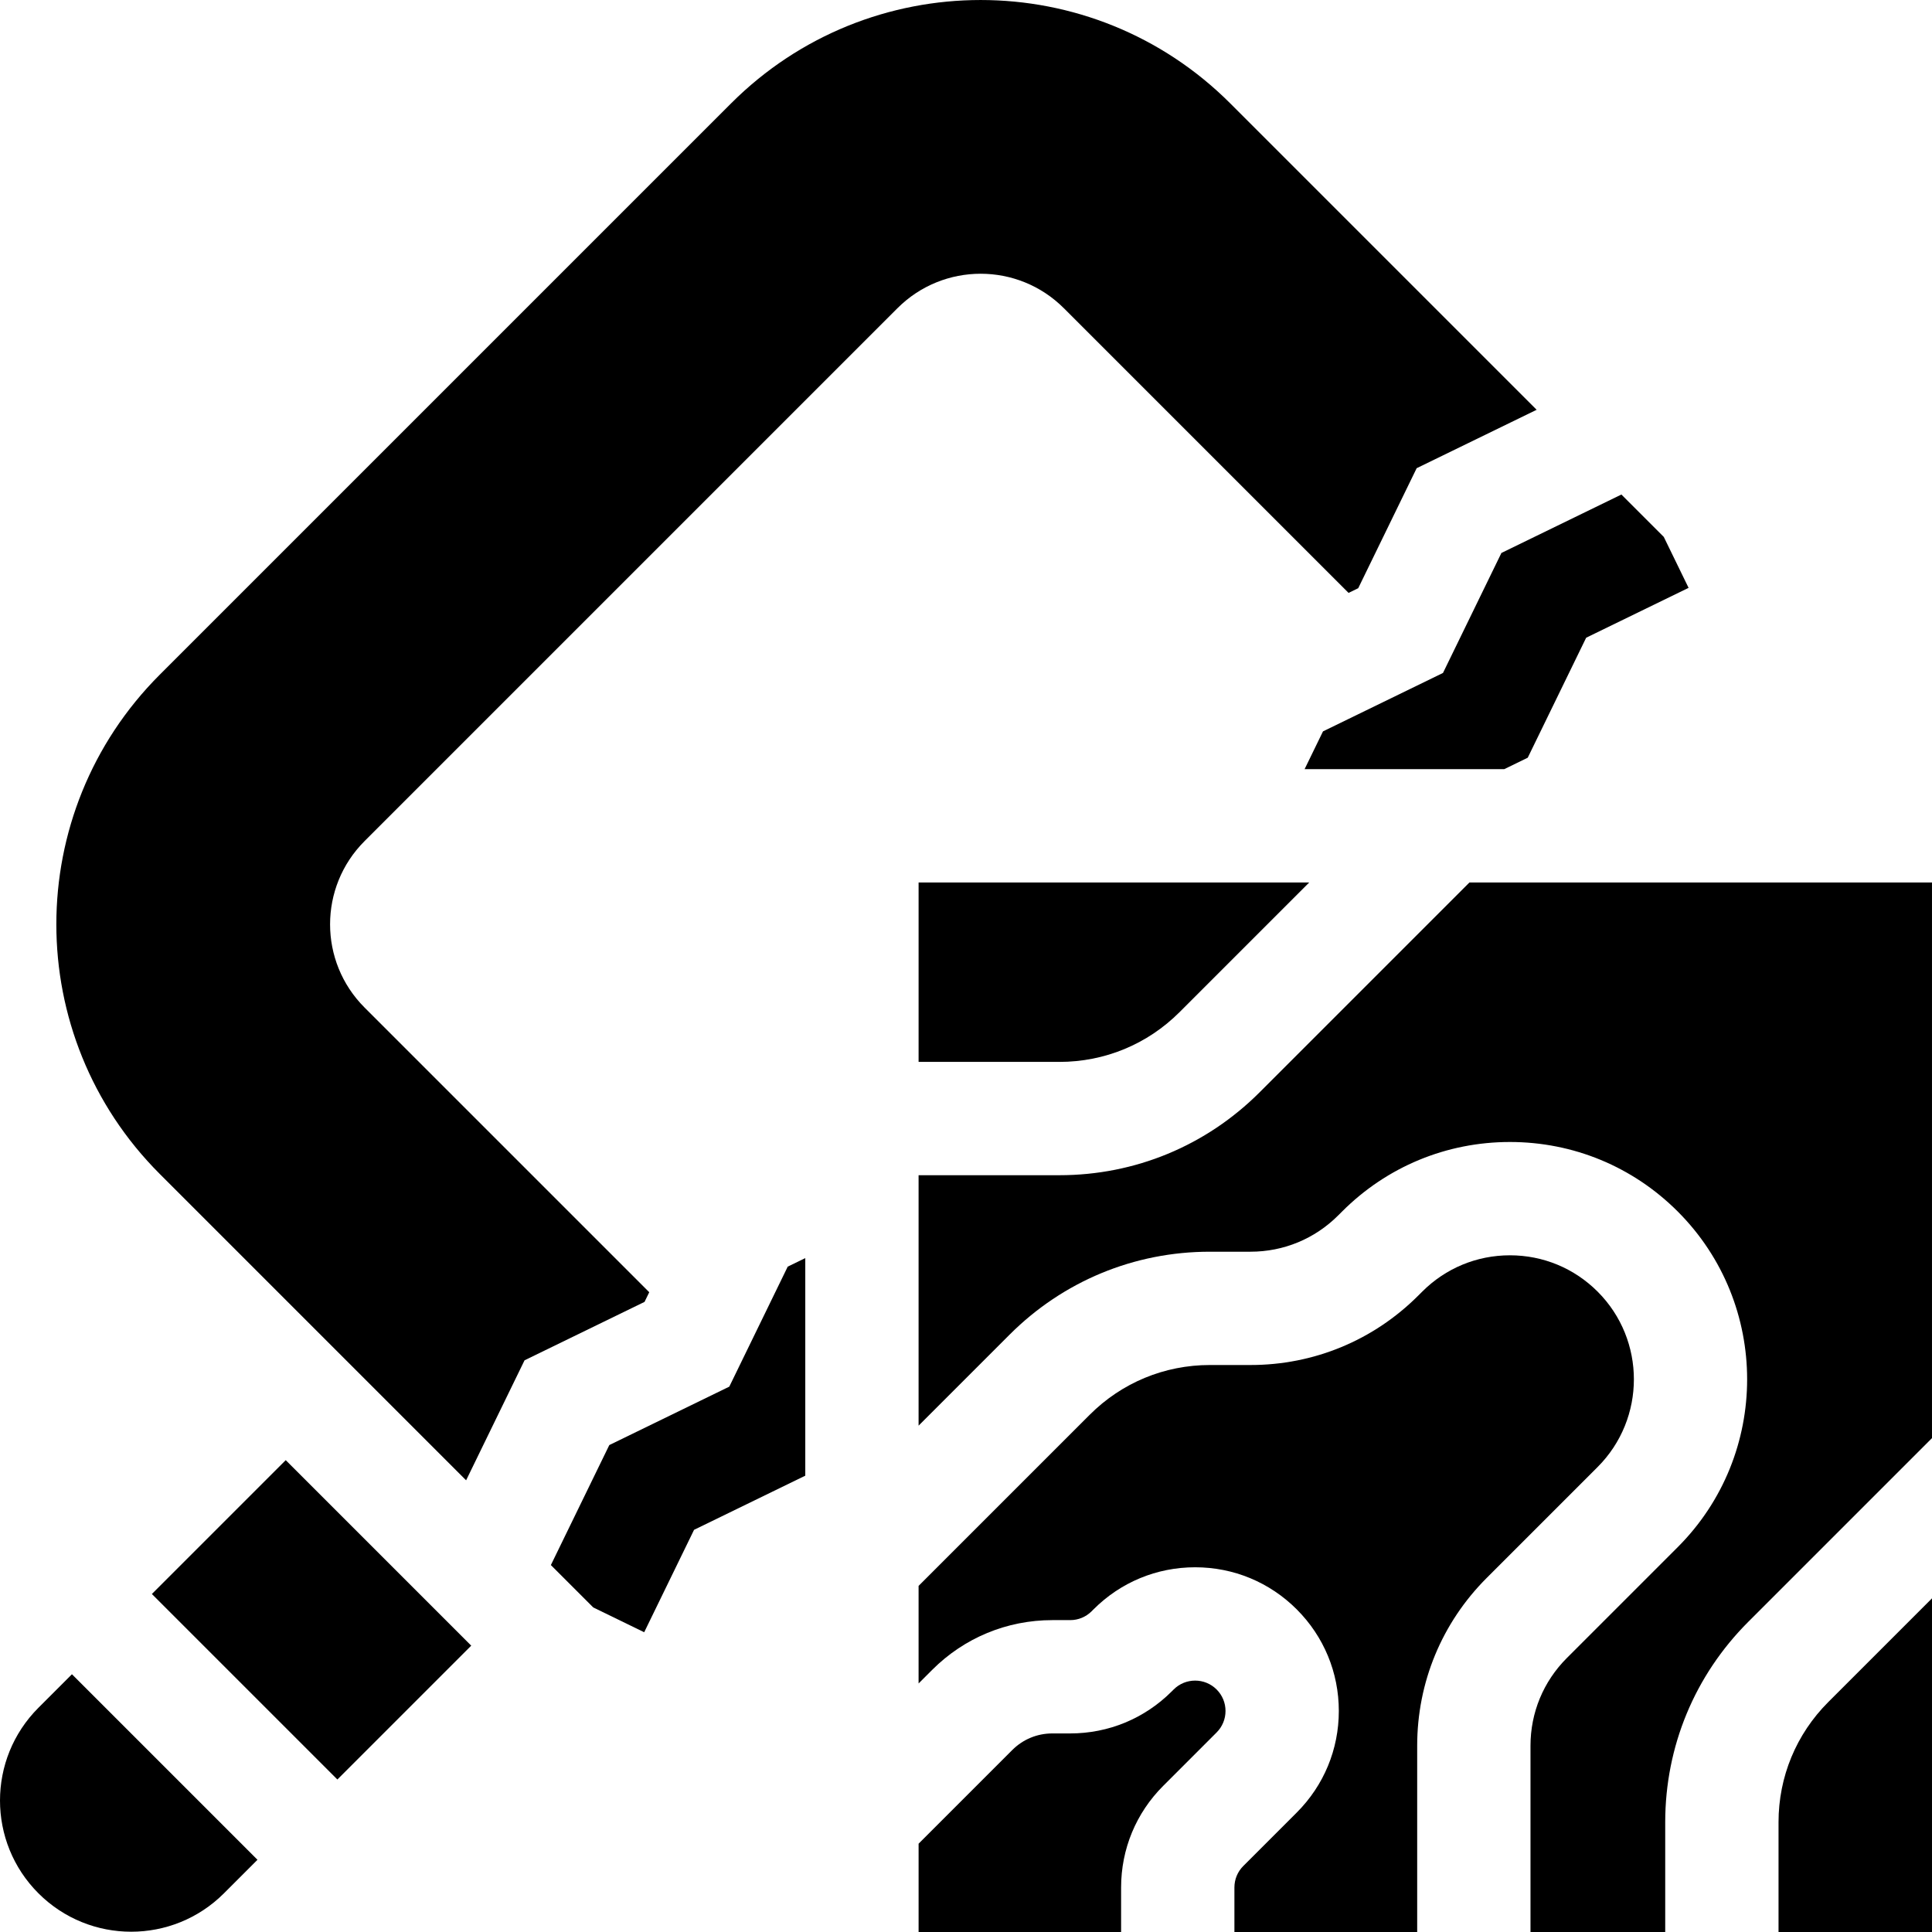 <svg id="Capa_1" enable-background="new 0 0 511.527 511.527" height="512" viewBox="0 0 511.527 511.527" width="512" xmlns="http://www.w3.org/2000/svg"><g><path d="m281.674 81.602 75.379 75.379 2.559-1.246 15.47-31.77 31.77-15.469c-33.869-33.869-81.119-81.119-81.119-81.119-36.499-36.499-95.675-36.499-132.174 0l-151.267 151.264c-36.499 36.499-36.499 95.675 0 132.174l81.119 81.12 15.47-31.771 31.771-15.47 1.246-2.558-75.379-75.379c-12.166-12.166-12.166-31.892 0-44.058l141.097-141.097c12.166-12.167 31.892-12.167 44.058 0z"/><path d="m10.174 452.157c-13.565 13.565-13.565 35.558 0 49.123s35.558 13.565 49.123 0l8.873-8.873-49.123-49.123z"/><path d="m57.48 394.176h50.124v69.47h-50.124z" transform="matrix(.707 -.707 .707 .707 -279.11 183.991)"/><path d="m382.052 178.175-31.771 15.47-4.87 10.002h52.857l6.224-3.031 15.47-31.771 27.117-13.204-6.567-13.486c-3.763-3.763-7.507-7.507-11.221-11.221l-31.77 15.469z"/><path d="m193.092 367.135-31.77 15.47-15.47 31.77 11.221 11.221 13.486 6.566 13.203-27.116 29.449-14.339v-57.606l-4.649 2.263z"/><path d="m422.993 341.977c-6.202-6.202-14.448-9.617-23.218-9.617-8.771 0-17.017 3.415-23.219 9.617l-1.03 1.029c-11.865 11.866-27.645 18.402-44.429 18.402h-10.764c-12.02 0-23.32 4.681-31.82 13.18l-45.303 45.303v25.832l3.59-3.59c8.498-8.499 19.798-13.181 31.819-13.181h4.73c2.148 0 4.168-.837 5.687-2.355l.494-.494c7.186-7.186 16.739-11.143 26.9-11.143 10.162 0 19.715 3.957 26.9 11.143 7.185 7.185 11.142 16.737 11.143 26.899 0 10.161-3.957 19.715-11.142 26.9l-14.147 14.146c-1.519 1.519-2.355 3.538-2.355 5.687v11.79h48.393v-49.312c0-16.785 6.536-32.564 18.404-44.432l29.368-29.367c12.803-12.802 12.803-33.635-.001-46.437z"/><path d="m389.063 233.647-55.541 55.541c-14.165 14.166-33 21.968-53.033 21.968h-37.279v66.31l24.09-24.09c14.165-14.166 33-21.967 53.033-21.967h10.764c8.771 0 17.017-3.416 23.218-9.618l1.03-1.029c11.865-11.865 27.645-18.401 44.43-18.401 16.784 0 32.564 6.536 44.432 18.404 24.499 24.5 24.499 64.364 0 88.864l-29.368 29.367c-6.202 6.202-9.617 14.447-9.617 23.219v49.312h35.671v-29.067c0-20.034 7.801-38.868 21.967-53.033l48.666-48.666v-147.114z"/><path d="m243.211 281.155h37.279c12.02 0 23.321-4.681 31.82-13.181l34.328-34.328h-103.427z"/><path d="m470.893 482.458v29.067h40.633v-88.341l-27.453 27.453c-8.499 8.5-13.18 19.801-13.18 31.821z"/><path d="m310.744 447.316-.494.494c-7.185 7.186-16.738 11.143-26.9 11.143h-4.73c-4.007 0-7.773 1.56-10.605 4.393l-24.803 24.803v23.378h53.618v-11.79c0-10.162 3.957-19.715 11.143-26.9l14.146-14.146c1.519-1.519 2.355-3.538 2.355-5.687s-.836-4.167-2.355-5.687c-3.136-3.136-8.239-3.136-11.375-.001z"/></g></svg>